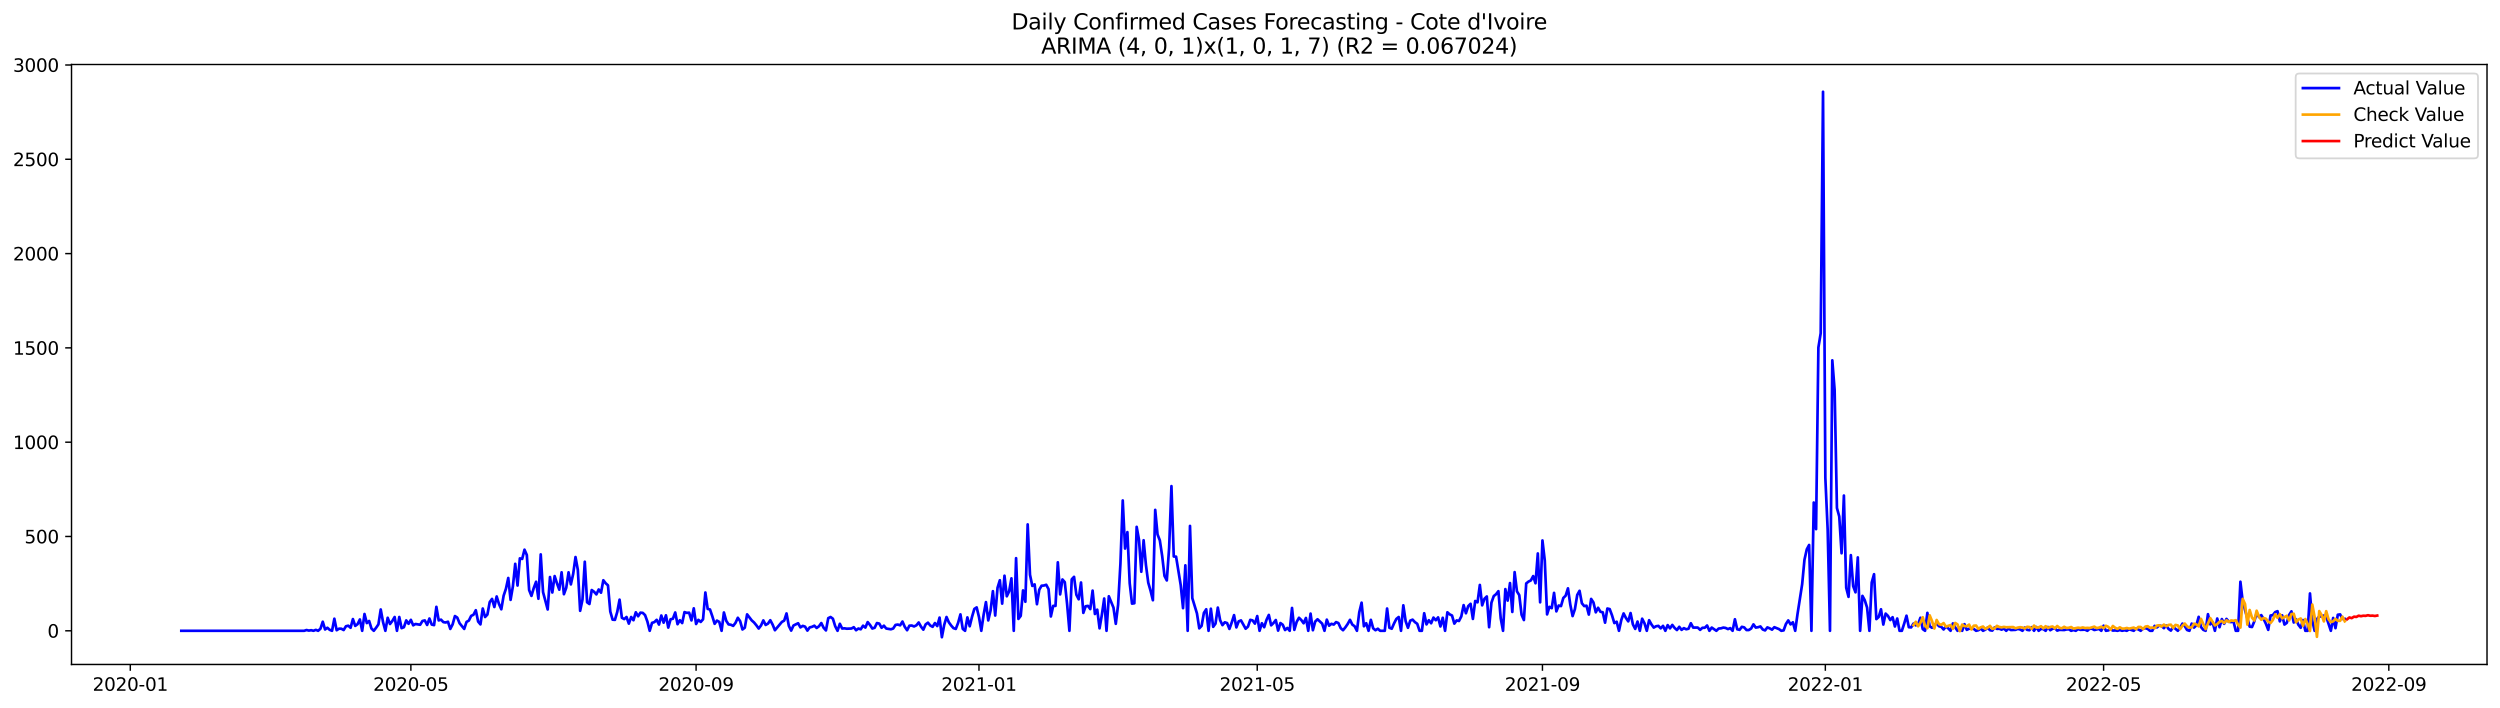<?xml version="1.0" encoding="utf-8" standalone="no"?>
<!DOCTYPE svg PUBLIC "-//W3C//DTD SVG 1.1//EN"
  "http://www.w3.org/Graphics/SVG/1.1/DTD/svg11.dtd">
<svg xmlns:xlink="http://www.w3.org/1999/xlink" width="1386.05pt" height="392.274pt" viewBox="0 0 1386.05 392.274" xmlns="http://www.w3.org/2000/svg" version="1.1">
 <defs>
  <style type="text/css">*{stroke-linejoin: round; stroke-linecap: butt}</style>
 </defs>
 <g id="figure_1">
  <g id="patch_1">
   <path d="M 0 392.274 
L 1386.05 392.274 
L 1386.05 0 
L 0 0 
z
" style="fill: #ffffff"/>
  </g>
  <g id="axes_1">
   <g id="patch_2">
    <path d="M 39.65 368.396 
L 1378.85 368.396 
L 1378.85 35.755 
L 39.65 35.755 
z
" style="fill: #ffffff"/>
   </g>
   <g id="matplotlib.axis_1">
    <g id="xtick_1">
     <g id="line2d_1">
      <defs>
       <path id="m809d84faa3" d="M 0 0 
L 0 3.5 
" style="stroke: #000000; stroke-width: 0.8"/>
      </defs>
      <g>
       <use xlink:href="#m809d84faa3" x="72.24" y="368.396" style="stroke: #000000; stroke-width: 0.8"/>
      </g>
     </g>
     <g id="text_1">
      <!-- 2020-01 -->
      <g transform="translate(51.348 382.994)scale(0.1 -0.1)">
       <defs>
        <path id="DejaVuSans-32" d="M 1228 531 
L 3431 531 
L 3431 0 
L 469 0 
L 469 531 
Q 828 903 1448 1529 
Q 2069 2156 2228 2338 
Q 2531 2678 2651 2914 
Q 2772 3150 2772 3378 
Q 2772 3750 2511 3984 
Q 2250 4219 1831 4219 
Q 1534 4219 1204 4116 
Q 875 4013 500 3803 
L 500 4441 
Q 881 4594 1212 4672 
Q 1544 4750 1819 4750 
Q 2544 4750 2975 4387 
Q 3406 4025 3406 3419 
Q 3406 3131 3298 2873 
Q 3191 2616 2906 2266 
Q 2828 2175 2409 1742 
Q 1991 1309 1228 531 
z
" transform="scale(0.016)"/>
        <path id="DejaVuSans-30" d="M 2034 4250 
Q 1547 4250 1301 3770 
Q 1056 3291 1056 2328 
Q 1056 1369 1301 889 
Q 1547 409 2034 409 
Q 2525 409 2770 889 
Q 3016 1369 3016 2328 
Q 3016 3291 2770 3770 
Q 2525 4250 2034 4250 
z
M 2034 4750 
Q 2819 4750 3233 4129 
Q 3647 3509 3647 2328 
Q 3647 1150 3233 529 
Q 2819 -91 2034 -91 
Q 1250 -91 836 529 
Q 422 1150 422 2328 
Q 422 3509 836 4129 
Q 1250 4750 2034 4750 
z
" transform="scale(0.016)"/>
        <path id="DejaVuSans-2d" d="M 313 2009 
L 1997 2009 
L 1997 1497 
L 313 1497 
L 313 2009 
z
" transform="scale(0.016)"/>
        <path id="DejaVuSans-31" d="M 794 531 
L 1825 531 
L 1825 4091 
L 703 3866 
L 703 4441 
L 1819 4666 
L 2450 4666 
L 2450 531 
L 3481 531 
L 3481 0 
L 794 0 
L 794 531 
z
" transform="scale(0.016)"/>
       </defs>
       <use xlink:href="#DejaVuSans-32"/>
       <use xlink:href="#DejaVuSans-30" x="63.623"/>
       <use xlink:href="#DejaVuSans-32" x="127.246"/>
       <use xlink:href="#DejaVuSans-30" x="190.869"/>
       <use xlink:href="#DejaVuSans-2d" x="254.492"/>
       <use xlink:href="#DejaVuSans-30" x="290.576"/>
       <use xlink:href="#DejaVuSans-31" x="354.199"/>
      </g>
     </g>
    </g>
    <g id="xtick_2">
     <g id="line2d_2">
      <g>
       <use xlink:href="#m809d84faa3" x="227.796" y="368.396" style="stroke: #000000; stroke-width: 0.8"/>
      </g>
     </g>
     <g id="text_2">
      <!-- 2020-05 -->
      <g transform="translate(206.905 382.994)scale(0.1 -0.1)">
       <defs>
        <path id="DejaVuSans-35" d="M 691 4666 
L 3169 4666 
L 3169 4134 
L 1269 4134 
L 1269 2991 
Q 1406 3038 1543 3061 
Q 1681 3084 1819 3084 
Q 2600 3084 3056 2656 
Q 3513 2228 3513 1497 
Q 3513 744 3044 326 
Q 2575 -91 1722 -91 
Q 1428 -91 1123 -41 
Q 819 9 494 109 
L 494 744 
Q 775 591 1075 516 
Q 1375 441 1709 441 
Q 2250 441 2565 725 
Q 2881 1009 2881 1497 
Q 2881 1984 2565 2268 
Q 2250 2553 1709 2553 
Q 1456 2553 1204 2497 
Q 953 2441 691 2322 
L 691 4666 
z
" transform="scale(0.016)"/>
       </defs>
       <use xlink:href="#DejaVuSans-32"/>
       <use xlink:href="#DejaVuSans-30" x="63.623"/>
       <use xlink:href="#DejaVuSans-32" x="127.246"/>
       <use xlink:href="#DejaVuSans-30" x="190.869"/>
       <use xlink:href="#DejaVuSans-2d" x="254.492"/>
       <use xlink:href="#DejaVuSans-30" x="290.576"/>
       <use xlink:href="#DejaVuSans-35" x="354.199"/>
      </g>
     </g>
    </g>
    <g id="xtick_3">
     <g id="line2d_3">
      <g>
       <use xlink:href="#m809d84faa3" x="385.924" y="368.396" style="stroke: #000000; stroke-width: 0.8"/>
      </g>
     </g>
     <g id="text_3">
      <!-- 2020-09 -->
      <g transform="translate(365.032 382.994)scale(0.1 -0.1)">
       <defs>
        <path id="DejaVuSans-39" d="M 703 97 
L 703 672 
Q 941 559 1184 500 
Q 1428 441 1663 441 
Q 2288 441 2617 861 
Q 2947 1281 2994 2138 
Q 2813 1869 2534 1725 
Q 2256 1581 1919 1581 
Q 1219 1581 811 2004 
Q 403 2428 403 3163 
Q 403 3881 828 4315 
Q 1253 4750 1959 4750 
Q 2769 4750 3195 4129 
Q 3622 3509 3622 2328 
Q 3622 1225 3098 567 
Q 2575 -91 1691 -91 
Q 1453 -91 1209 -44 
Q 966 3 703 97 
z
M 1959 2075 
Q 2384 2075 2632 2365 
Q 2881 2656 2881 3163 
Q 2881 3666 2632 3958 
Q 2384 4250 1959 4250 
Q 1534 4250 1286 3958 
Q 1038 3666 1038 3163 
Q 1038 2656 1286 2365 
Q 1534 2075 1959 2075 
z
" transform="scale(0.016)"/>
       </defs>
       <use xlink:href="#DejaVuSans-32"/>
       <use xlink:href="#DejaVuSans-30" x="63.623"/>
       <use xlink:href="#DejaVuSans-32" x="127.246"/>
       <use xlink:href="#DejaVuSans-30" x="190.869"/>
       <use xlink:href="#DejaVuSans-2d" x="254.492"/>
       <use xlink:href="#DejaVuSans-30" x="290.576"/>
       <use xlink:href="#DejaVuSans-39" x="354.199"/>
      </g>
     </g>
    </g>
    <g id="xtick_4">
     <g id="line2d_4">
      <g>
       <use xlink:href="#m809d84faa3" x="542.766" y="368.396" style="stroke: #000000; stroke-width: 0.8"/>
      </g>
     </g>
     <g id="text_4">
      <!-- 2021-01 -->
      <g transform="translate(521.875 382.994)scale(0.1 -0.1)">
       <use xlink:href="#DejaVuSans-32"/>
       <use xlink:href="#DejaVuSans-30" x="63.623"/>
       <use xlink:href="#DejaVuSans-32" x="127.246"/>
       <use xlink:href="#DejaVuSans-31" x="190.869"/>
       <use xlink:href="#DejaVuSans-2d" x="254.492"/>
       <use xlink:href="#DejaVuSans-30" x="290.576"/>
       <use xlink:href="#DejaVuSans-31" x="354.199"/>
      </g>
     </g>
    </g>
    <g id="xtick_5">
     <g id="line2d_5">
      <g>
       <use xlink:href="#m809d84faa3" x="697.037" y="368.396" style="stroke: #000000; stroke-width: 0.8"/>
      </g>
     </g>
     <g id="text_5">
      <!-- 2021-05 -->
      <g transform="translate(676.145 382.994)scale(0.1 -0.1)">
       <use xlink:href="#DejaVuSans-32"/>
       <use xlink:href="#DejaVuSans-30" x="63.623"/>
       <use xlink:href="#DejaVuSans-32" x="127.246"/>
       <use xlink:href="#DejaVuSans-31" x="190.869"/>
       <use xlink:href="#DejaVuSans-2d" x="254.492"/>
       <use xlink:href="#DejaVuSans-30" x="290.576"/>
       <use xlink:href="#DejaVuSans-35" x="354.199"/>
      </g>
     </g>
    </g>
    <g id="xtick_6">
     <g id="line2d_6">
      <g>
       <use xlink:href="#m809d84faa3" x="855.165" y="368.396" style="stroke: #000000; stroke-width: 0.8"/>
      </g>
     </g>
     <g id="text_6">
      <!-- 2021-09 -->
      <g transform="translate(834.273 382.994)scale(0.1 -0.1)">
       <use xlink:href="#DejaVuSans-32"/>
       <use xlink:href="#DejaVuSans-30" x="63.623"/>
       <use xlink:href="#DejaVuSans-32" x="127.246"/>
       <use xlink:href="#DejaVuSans-31" x="190.869"/>
       <use xlink:href="#DejaVuSans-2d" x="254.492"/>
       <use xlink:href="#DejaVuSans-30" x="290.576"/>
       <use xlink:href="#DejaVuSans-39" x="354.199"/>
      </g>
     </g>
    </g>
    <g id="xtick_7">
     <g id="line2d_7">
      <g>
       <use xlink:href="#m809d84faa3" x="1012.007" y="368.396" style="stroke: #000000; stroke-width: 0.8"/>
      </g>
     </g>
     <g id="text_7">
      <!-- 2022-01 -->
      <g transform="translate(991.115 382.994)scale(0.1 -0.1)">
       <use xlink:href="#DejaVuSans-32"/>
       <use xlink:href="#DejaVuSans-30" x="63.623"/>
       <use xlink:href="#DejaVuSans-32" x="127.246"/>
       <use xlink:href="#DejaVuSans-32" x="190.869"/>
       <use xlink:href="#DejaVuSans-2d" x="254.492"/>
       <use xlink:href="#DejaVuSans-30" x="290.576"/>
       <use xlink:href="#DejaVuSans-31" x="354.199"/>
      </g>
     </g>
    </g>
    <g id="xtick_8">
     <g id="line2d_8">
      <g>
       <use xlink:href="#m809d84faa3" x="1166.278" y="368.396" style="stroke: #000000; stroke-width: 0.8"/>
      </g>
     </g>
     <g id="text_8">
      <!-- 2022-05 -->
      <g transform="translate(1145.386 382.994)scale(0.1 -0.1)">
       <use xlink:href="#DejaVuSans-32"/>
       <use xlink:href="#DejaVuSans-30" x="63.623"/>
       <use xlink:href="#DejaVuSans-32" x="127.246"/>
       <use xlink:href="#DejaVuSans-32" x="190.869"/>
       <use xlink:href="#DejaVuSans-2d" x="254.492"/>
       <use xlink:href="#DejaVuSans-30" x="290.576"/>
       <use xlink:href="#DejaVuSans-35" x="354.199"/>
      </g>
     </g>
    </g>
    <g id="xtick_9">
     <g id="line2d_9">
      <g>
       <use xlink:href="#m809d84faa3" x="1324.405" y="368.396" style="stroke: #000000; stroke-width: 0.8"/>
      </g>
     </g>
     <g id="text_9">
      <!-- 2022-09 -->
      <g transform="translate(1303.514 382.994)scale(0.1 -0.1)">
       <use xlink:href="#DejaVuSans-32"/>
       <use xlink:href="#DejaVuSans-30" x="63.623"/>
       <use xlink:href="#DejaVuSans-32" x="127.246"/>
       <use xlink:href="#DejaVuSans-32" x="190.869"/>
       <use xlink:href="#DejaVuSans-2d" x="254.492"/>
       <use xlink:href="#DejaVuSans-30" x="290.576"/>
       <use xlink:href="#DejaVuSans-39" x="354.199"/>
      </g>
     </g>
    </g>
   </g>
   <g id="matplotlib.axis_2">
    <g id="ytick_1">
     <g id="line2d_10">
      <defs>
       <path id="m638dd62efa" d="M 0 0 
L -3.5 0 
" style="stroke: #000000; stroke-width: 0.8"/>
      </defs>
      <g>
       <use xlink:href="#m638dd62efa" x="39.65" y="349.72" style="stroke: #000000; stroke-width: 0.8"/>
      </g>
     </g>
     <g id="text_10">
      <!-- 0 -->
      <g transform="translate(26.288 353.52)scale(0.1 -0.1)">
       <use xlink:href="#DejaVuSans-30"/>
      </g>
     </g>
    </g>
    <g id="ytick_2">
     <g id="line2d_11">
      <g>
       <use xlink:href="#m638dd62efa" x="39.65" y="297.438" style="stroke: #000000; stroke-width: 0.8"/>
      </g>
     </g>
     <g id="text_11">
      <!-- 500 -->
      <g transform="translate(13.562 301.237)scale(0.1 -0.1)">
       <use xlink:href="#DejaVuSans-35"/>
       <use xlink:href="#DejaVuSans-30" x="63.623"/>
       <use xlink:href="#DejaVuSans-30" x="127.246"/>
      </g>
     </g>
    </g>
    <g id="ytick_3">
     <g id="line2d_12">
      <g>
       <use xlink:href="#m638dd62efa" x="39.65" y="245.156" style="stroke: #000000; stroke-width: 0.8"/>
      </g>
     </g>
     <g id="text_12">
      <!-- 1000 -->
      <g transform="translate(7.2 248.955)scale(0.1 -0.1)">
       <use xlink:href="#DejaVuSans-31"/>
       <use xlink:href="#DejaVuSans-30" x="63.623"/>
       <use xlink:href="#DejaVuSans-30" x="127.246"/>
       <use xlink:href="#DejaVuSans-30" x="190.869"/>
      </g>
     </g>
    </g>
    <g id="ytick_4">
     <g id="line2d_13">
      <g>
       <use xlink:href="#m638dd62efa" x="39.65" y="192.874" style="stroke: #000000; stroke-width: 0.8"/>
      </g>
     </g>
     <g id="text_13">
      <!-- 1500 -->
      <g transform="translate(7.2 196.673)scale(0.1 -0.1)">
       <use xlink:href="#DejaVuSans-31"/>
       <use xlink:href="#DejaVuSans-35" x="63.623"/>
       <use xlink:href="#DejaVuSans-30" x="127.246"/>
       <use xlink:href="#DejaVuSans-30" x="190.869"/>
      </g>
     </g>
    </g>
    <g id="ytick_5">
     <g id="line2d_14">
      <g>
       <use xlink:href="#m638dd62efa" x="39.65" y="140.592" style="stroke: #000000; stroke-width: 0.8"/>
      </g>
     </g>
     <g id="text_14">
      <!-- 2000 -->
      <g transform="translate(7.2 144.391)scale(0.1 -0.1)">
       <use xlink:href="#DejaVuSans-32"/>
       <use xlink:href="#DejaVuSans-30" x="63.623"/>
       <use xlink:href="#DejaVuSans-30" x="127.246"/>
       <use xlink:href="#DejaVuSans-30" x="190.869"/>
      </g>
     </g>
    </g>
    <g id="ytick_6">
     <g id="line2d_15">
      <g>
       <use xlink:href="#m638dd62efa" x="39.65" y="88.31" style="stroke: #000000; stroke-width: 0.8"/>
      </g>
     </g>
     <g id="text_15">
      <!-- 2500 -->
      <g transform="translate(7.2 92.109)scale(0.1 -0.1)">
       <use xlink:href="#DejaVuSans-32"/>
       <use xlink:href="#DejaVuSans-35" x="63.623"/>
       <use xlink:href="#DejaVuSans-30" x="127.246"/>
       <use xlink:href="#DejaVuSans-30" x="190.869"/>
      </g>
     </g>
    </g>
    <g id="ytick_7">
     <g id="line2d_16">
      <g>
       <use xlink:href="#m638dd62efa" x="39.65" y="36.027" style="stroke: #000000; stroke-width: 0.8"/>
      </g>
     </g>
     <g id="text_16">
      <!-- 3000 -->
      <g transform="translate(7.2 39.827)scale(0.1 -0.1)">
       <defs>
        <path id="DejaVuSans-33" d="M 2597 2516 
Q 3050 2419 3304 2112 
Q 3559 1806 3559 1356 
Q 3559 666 3084 287 
Q 2609 -91 1734 -91 
Q 1441 -91 1130 -33 
Q 819 25 488 141 
L 488 750 
Q 750 597 1062 519 
Q 1375 441 1716 441 
Q 2309 441 2620 675 
Q 2931 909 2931 1356 
Q 2931 1769 2642 2001 
Q 2353 2234 1838 2234 
L 1294 2234 
L 1294 2753 
L 1863 2753 
Q 2328 2753 2575 2939 
Q 2822 3125 2822 3475 
Q 2822 3834 2567 4026 
Q 2313 4219 1838 4219 
Q 1578 4219 1281 4162 
Q 984 4106 628 3988 
L 628 4550 
Q 988 4650 1302 4700 
Q 1616 4750 1894 4750 
Q 2613 4750 3031 4423 
Q 3450 4097 3450 3541 
Q 3450 3153 3228 2886 
Q 3006 2619 2597 2516 
z
" transform="scale(0.016)"/>
       </defs>
       <use xlink:href="#DejaVuSans-33"/>
       <use xlink:href="#DejaVuSans-30" x="63.623"/>
       <use xlink:href="#DejaVuSans-30" x="127.246"/>
       <use xlink:href="#DejaVuSans-30" x="190.869"/>
      </g>
     </g>
    </g>
   </g>
   <g id="line2d_17">
    <path d="M 100.523 349.72 
L 168.659 349.72 
L 169.945 349.302 
L 171.23 349.616 
L 172.516 349.407 
L 173.801 349.72 
L 175.087 349.197 
L 176.373 349.72 
L 177.658 348.57 
L 178.944 344.701 
L 180.229 348.988 
L 181.515 348.047 
L 182.801 349.197 
L 184.086 349.72 
L 185.372 343.028 
L 186.657 349.407 
L 187.943 348.57 
L 189.228 348.57 
L 190.514 349.302 
L 191.8 347.211 
L 193.085 346.897 
L 194.371 348.047 
L 195.656 343.237 
L 196.942 347.002 
L 198.228 346.061 
L 199.513 343.446 
L 200.799 349.72 
L 202.084 340.414 
L 203.37 345.433 
L 204.656 344.283 
L 205.941 348.466 
L 207.227 349.72 
L 208.512 348.047 
L 209.798 346.165 
L 211.084 337.905 
L 212.369 344.91 
L 213.655 349.72 
L 214.94 342.505 
L 216.226 345.956 
L 217.511 344.283 
L 218.797 342.087 
L 220.083 349.72 
L 221.368 342.087 
L 222.654 348.256 
L 223.939 347.734 
L 225.225 343.969 
L 226.511 345.851 
L 227.796 343.656 
L 229.082 346.688 
L 230.367 345.956 
L 232.939 346.374 
L 234.224 344.283 
L 235.51 343.969 
L 236.795 346.479 
L 238.081 342.924 
L 239.367 346.27 
L 240.652 346.583 
L 241.938 336.441 
L 243.223 343.969 
L 244.509 343.551 
L 245.794 344.91 
L 247.08 345.119 
L 248.366 344.701 
L 249.651 348.675 
L 250.937 346.165 
L 252.222 341.564 
L 253.508 342.401 
L 254.794 345.538 
L 257.365 348.675 
L 258.65 344.806 
L 259.936 344.074 
L 261.222 341.46 
L 262.507 340.832 
L 263.793 338.323 
L 265.078 344.597 
L 266.364 346.165 
L 267.65 337.382 
L 268.935 342.087 
L 270.221 340.728 
L 271.506 333.827 
L 272.792 332.049 
L 274.077 336.545 
L 275.363 330.69 
L 276.649 334.872 
L 277.934 337.8 
L 279.22 330.271 
L 280.505 326.402 
L 281.791 320.442 
L 283.077 332.572 
L 284.362 325.043 
L 285.648 312.6 
L 286.933 324.625 
L 288.219 309.568 
L 289.505 309.881 
L 290.79 304.758 
L 292.076 307.685 
L 293.361 327.134 
L 294.647 330.376 
L 295.933 325.984 
L 297.218 322.534 
L 298.504 331.944 
L 299.789 307.372 
L 301.075 328.285 
L 303.646 337.905 
L 304.932 319.919 
L 306.217 328.494 
L 307.503 319.397 
L 308.788 323.37 
L 310.074 326.925 
L 311.36 317.305 
L 312.645 329.435 
L 313.931 325.88 
L 315.216 317.305 
L 316.502 323.997 
L 317.788 318.142 
L 319.073 308.836 
L 320.359 315.946 
L 321.644 338.636 
L 322.93 332.467 
L 324.216 311.45 
L 325.501 333.931 
L 326.787 334.872 
L 328.072 327.134 
L 329.358 328.075 
L 330.643 329.539 
L 331.929 326.821 
L 333.215 328.598 
L 334.5 321.697 
L 335.786 323.37 
L 337.071 324.52 
L 338.357 339.055 
L 339.643 343.551 
L 340.928 343.656 
L 342.214 339.264 
L 343.499 332.467 
L 344.785 342.505 
L 346.071 343.237 
L 347.356 342.087 
L 348.642 345.747 
L 349.927 342.087 
L 351.213 343.865 
L 352.499 339.473 
L 353.784 341.669 
L 355.07 339.682 
L 356.355 339.787 
L 357.641 341.041 
L 358.926 344.597 
L 360.212 349.72 
L 361.498 345.329 
L 362.783 344.91 
L 364.069 343.656 
L 365.354 346.27 
L 366.64 341.251 
L 367.926 345.224 
L 369.211 341.146 
L 370.497 347.943 
L 371.782 343.342 
L 373.068 343.028 
L 374.354 339.578 
L 375.639 346.061 
L 376.925 343.865 
L 378.21 345.433 
L 379.496 339.368 
L 380.782 339.787 
L 382.067 339.682 
L 383.353 343.969 
L 384.638 337.277 
L 385.924 345.956 
L 387.209 343.656 
L 388.495 344.806 
L 389.781 343.342 
L 391.066 328.494 
L 392.352 337.591 
L 393.637 337.905 
L 394.923 341.669 
L 396.209 345.851 
L 397.494 344.074 
L 398.78 344.806 
L 400.065 349.72 
L 401.351 339.578 
L 402.637 344.178 
L 403.922 346.165 
L 405.208 346.374 
L 406.493 347.002 
L 407.779 345.329 
L 409.065 342.505 
L 410.35 344.388 
L 411.636 348.988 
L 412.921 348.047 
L 414.207 340.623 
L 416.778 343.969 
L 418.064 345.119 
L 419.349 346.688 
L 420.635 348.466 
L 421.92 346.793 
L 423.206 343.969 
L 424.492 346.479 
L 425.777 345.747 
L 427.063 343.865 
L 428.348 346.27 
L 429.634 349.407 
L 433.491 344.806 
L 434.776 344.074 
L 436.062 340.1 
L 437.348 347.002 
L 438.633 349.616 
L 439.919 346.793 
L 442.49 345.538 
L 443.775 347.838 
L 445.061 347.002 
L 446.347 347.42 
L 447.632 349.616 
L 448.918 347.838 
L 450.203 347.524 
L 451.489 346.897 
L 452.775 348.152 
L 454.06 347.211 
L 455.346 345.433 
L 456.631 348.047 
L 457.917 349.511 
L 459.203 342.715 
L 460.488 342.087 
L 461.774 343.028 
L 463.059 347.211 
L 464.345 349.72 
L 465.631 345.851 
L 466.916 348.466 
L 468.202 348.361 
L 469.487 348.57 
L 472.058 348.466 
L 473.344 347.734 
L 474.63 349.407 
L 475.915 348.466 
L 477.201 348.884 
L 478.486 346.897 
L 479.772 347.943 
L 481.058 344.91 
L 482.343 346.479 
L 483.629 348.466 
L 484.914 348.047 
L 486.2 345.433 
L 487.486 345.747 
L 488.771 348.047 
L 490.057 346.897 
L 491.342 348.466 
L 493.914 348.884 
L 495.199 348.466 
L 496.485 346.479 
L 497.77 346.27 
L 499.056 346.688 
L 500.341 344.597 
L 501.627 347.524 
L 502.913 349.407 
L 504.198 346.897 
L 505.484 346.793 
L 506.769 347.315 
L 508.055 346.688 
L 509.341 345.119 
L 510.626 347.42 
L 511.912 349.093 
L 513.197 346.165 
L 514.483 345.224 
L 515.769 346.793 
L 517.054 347.524 
L 518.34 345.433 
L 519.625 347.106 
L 520.911 342.401 
L 522.197 353.276 
L 523.482 346.479 
L 524.768 342.087 
L 526.053 345.015 
L 527.339 346.793 
L 528.624 348.256 
L 529.91 348.675 
L 531.196 345.329 
L 532.481 340.623 
L 533.767 348.675 
L 535.052 349.72 
L 536.338 342.296 
L 537.624 347.211 
L 538.909 341.983 
L 540.195 337.591 
L 541.48 336.754 
L 542.766 342.087 
L 544.052 349.72 
L 545.337 340.832 
L 546.623 333.827 
L 547.908 343.969 
L 549.194 338.427 
L 550.48 327.762 
L 551.765 341.251 
L 553.051 325.88 
L 554.336 321.697 
L 555.622 334.663 
L 556.907 319.188 
L 558.193 330.585 
L 559.479 327.866 
L 560.764 320.651 
L 562.05 349.72 
L 563.335 309.463 
L 564.621 343.133 
L 565.907 341.46 
L 567.192 327.344 
L 568.478 333.617 
L 569.763 290.746 
L 571.049 318.665 
L 572.335 324.834 
L 573.62 323.997 
L 574.906 334.977 
L 576.191 326.925 
L 577.477 324.729 
L 578.763 324.625 
L 580.048 324.207 
L 581.334 326.612 
L 582.619 341.773 
L 583.905 335.918 
L 585.19 335.918 
L 586.476 311.763 
L 587.762 329.539 
L 589.047 321.279 
L 590.333 322.743 
L 591.618 334.872 
L 592.904 349.72 
L 594.19 321.174 
L 595.475 319.815 
L 596.761 329.749 
L 598.046 332.258 
L 599.332 322.952 
L 600.618 339.787 
L 601.903 336.127 
L 603.189 335.918 
L 604.474 337.695 
L 605.76 327.448 
L 607.046 340.414 
L 608.331 338.009 
L 609.617 348.361 
L 610.902 340.832 
L 612.188 331.84 
L 613.473 349.72 
L 614.759 330.585 
L 617.33 336.859 
L 618.616 345.851 
L 619.901 335.29 
L 621.187 312.495 
L 622.473 277.466 
L 623.758 304.13 
L 625.044 295.033 
L 626.329 323.37 
L 627.615 334.663 
L 628.901 334.454 
L 630.186 292.105 
L 631.472 299.216 
L 632.757 316.992 
L 634.043 299.529 
L 635.329 313.227 
L 636.614 323.056 
L 637.9 327.553 
L 639.185 332.781 
L 640.471 282.695 
L 641.756 296.288 
L 643.042 299.634 
L 644.328 308.208 
L 645.613 319.292 
L 646.899 321.802 
L 648.184 303.817 
L 649.47 269.519 
L 650.756 308.522 
L 652.041 308.627 
L 654.612 324.416 
L 655.898 337.173 
L 657.184 313.436 
L 658.469 349.72 
L 659.755 291.583 
L 661.04 331.631 
L 663.612 340.1 
L 664.897 348.361 
L 666.183 347.002 
L 667.468 339.787 
L 668.754 337.8 
L 670.039 349.72 
L 671.325 337.486 
L 672.611 347.524 
L 673.896 345.747 
L 675.182 336.859 
L 676.467 343.865 
L 677.753 346.583 
L 679.039 345.015 
L 680.324 345.433 
L 681.61 348.675 
L 682.895 345.119 
L 684.181 341.041 
L 685.467 347.838 
L 686.752 344.492 
L 688.038 343.969 
L 690.609 348.57 
L 691.895 347.42 
L 693.18 343.656 
L 694.466 343.969 
L 695.751 345.747 
L 697.037 341.564 
L 698.322 349.72 
L 699.608 345.538 
L 700.894 347.734 
L 702.179 343.656 
L 703.465 340.937 
L 704.75 346.688 
L 706.036 345.433 
L 707.322 343.76 
L 708.607 349.616 
L 709.893 345.433 
L 711.178 346.374 
L 712.464 349.302 
L 713.75 348.152 
L 715.035 349.72 
L 716.321 337.068 
L 717.606 349.197 
L 718.892 344.806 
L 720.178 342.505 
L 721.463 343.76 
L 722.749 345.538 
L 724.034 342.61 
L 725.32 349.72 
L 726.605 340.205 
L 727.891 349.407 
L 729.177 344.597 
L 730.462 343.342 
L 733.033 345.747 
L 734.319 349.72 
L 735.605 343.551 
L 736.89 346.897 
L 738.176 345.851 
L 739.461 346.27 
L 740.747 344.91 
L 742.033 345.433 
L 743.318 348.256 
L 744.604 349.407 
L 745.889 347.838 
L 747.175 345.956 
L 748.461 343.656 
L 749.746 346.27 
L 751.032 347.211 
L 752.317 349.72 
L 753.603 339.473 
L 754.888 334.14 
L 756.174 347.211 
L 757.46 345.538 
L 758.745 349.72 
L 760.031 343.656 
L 761.316 348.361 
L 762.602 349.407 
L 763.888 348.57 
L 765.173 349.72 
L 767.744 349.72 
L 769.03 337.382 
L 770.316 348.047 
L 771.601 348.57 
L 772.887 345.642 
L 774.172 343.133 
L 775.458 342.087 
L 776.744 349.72 
L 778.029 335.604 
L 779.315 344.388 
L 780.6 348.047 
L 781.886 344.074 
L 783.171 343.551 
L 784.457 344.91 
L 785.743 345.851 
L 787.028 349.72 
L 788.314 349.72 
L 789.599 339.996 
L 790.885 346.165 
L 792.171 343.865 
L 793.456 345.538 
L 794.742 342.401 
L 796.027 343.865 
L 797.313 342.296 
L 798.599 347.315 
L 799.884 342.505 
L 801.17 349.72 
L 802.455 339.473 
L 803.741 340.623 
L 805.027 341.251 
L 806.312 345.747 
L 807.598 343.969 
L 808.883 344.283 
L 810.169 341.773 
L 811.454 335.5 
L 812.74 339.996 
L 814.026 336.022 
L 815.311 334.768 
L 816.597 343.133 
L 817.882 333.199 
L 819.168 333.931 
L 820.454 324.311 
L 821.739 335.604 
L 823.025 331.944 
L 824.31 330.69 
L 825.596 347.734 
L 826.882 334.14 
L 828.167 330.48 
L 829.453 329.435 
L 830.738 327.762 
L 832.024 342.819 
L 833.31 349.72 
L 834.595 326.612 
L 835.881 332.99 
L 837.166 323.266 
L 838.452 339.264 
L 839.737 317.201 
L 841.023 327.866 
L 842.309 329.958 
L 843.594 340.832 
L 844.88 343.76 
L 846.165 323.475 
L 847.451 322.429 
L 848.737 321.802 
L 850.022 319.397 
L 851.308 323.37 
L 852.593 306.849 
L 853.879 333.931 
L 855.165 299.634 
L 856.45 310.718 
L 857.736 340.623 
L 859.021 336.441 
L 860.307 337.173 
L 861.593 328.703 
L 862.878 338.95 
L 864.164 335.709 
L 865.449 336.022 
L 866.735 331.526 
L 868.02 330.271 
L 869.306 326.193 
L 870.592 335.186 
L 871.877 341.564 
L 873.163 337.695 
L 874.448 329.853 
L 875.734 327.553 
L 877.02 334.454 
L 878.305 336.022 
L 879.591 335.813 
L 880.876 340.728 
L 882.162 332.049 
L 883.448 334.036 
L 884.733 339.473 
L 886.019 336.963 
L 887.304 339.159 
L 888.59 339.473 
L 889.876 345.224 
L 891.161 337.382 
L 892.447 337.695 
L 893.732 341.146 
L 895.018 345.433 
L 896.303 344.701 
L 897.589 349.72 
L 898.875 343.76 
L 900.16 340.1 
L 901.446 342.61 
L 902.731 344.492 
L 904.017 339.891 
L 905.303 346.165 
L 906.588 348.675 
L 907.874 344.597 
L 909.159 349.72 
L 910.445 343.028 
L 911.731 345.538 
L 913.016 349.72 
L 914.302 343.865 
L 915.587 346.165 
L 916.873 347.943 
L 918.159 347.211 
L 919.444 347.002 
L 920.73 348.361 
L 922.015 347.002 
L 923.301 349.72 
L 924.586 346.583 
L 925.872 348.361 
L 927.158 346.479 
L 928.443 348.152 
L 929.729 349.302 
L 931.014 347.524 
L 932.3 349.197 
L 933.586 348.256 
L 934.871 348.884 
L 936.157 348.57 
L 937.442 345.538 
L 938.728 347.943 
L 941.299 347.943 
L 942.585 349.197 
L 943.87 348.047 
L 945.156 348.047 
L 946.442 346.793 
L 947.727 349.72 
L 949.013 347.943 
L 951.584 349.72 
L 952.869 348.466 
L 954.155 348.361 
L 955.441 347.943 
L 956.726 348.152 
L 958.012 348.779 
L 959.297 348.256 
L 960.583 349.72 
L 961.869 343.342 
L 963.154 348.884 
L 964.44 349.197 
L 965.725 347.524 
L 967.011 347.838 
L 968.297 349.302 
L 969.582 349.302 
L 970.868 348.466 
L 972.153 346.165 
L 973.439 347.943 
L 974.725 347.734 
L 976.01 347.315 
L 977.296 348.988 
L 978.581 349.511 
L 979.867 347.838 
L 981.152 348.361 
L 982.438 349.093 
L 983.724 347.734 
L 986.295 348.779 
L 987.58 349.72 
L 988.866 349.511 
L 990.152 345.956 
L 991.437 343.969 
L 992.723 346.165 
L 994.008 345.015 
L 995.294 349.72 
L 996.58 340.414 
L 999.151 323.893 
L 1000.436 310.3 
L 1001.722 304.549 
L 1003.008 302.144 
L 1004.293 349.72 
L 1005.579 278.617 
L 1006.864 293.36 
L 1008.15 192.665 
L 1009.435 184.718 
L 1010.721 50.876 
L 1012.007 264.919 
L 1013.292 293.569 
L 1014.578 349.72 
L 1015.863 199.775 
L 1017.149 216.087 
L 1018.435 281.649 
L 1019.72 286.354 
L 1021.006 306.744 
L 1022.291 274.748 
L 1023.577 325.88 
L 1024.863 330.899 
L 1026.148 307.79 
L 1027.434 324.939 
L 1028.719 328.389 
L 1030.005 309.045 
L 1031.291 349.72 
L 1032.576 330.376 
L 1033.862 332.781 
L 1035.147 336.859 
L 1036.433 349.72 
L 1037.718 322.952 
L 1039.004 318.351 
L 1040.29 343.237 
L 1041.575 342.087 
L 1042.861 337.8 
L 1044.146 346.27 
L 1045.432 340.205 
L 1046.718 341.46 
L 1048.003 343.76 
L 1049.289 342.192 
L 1050.574 347.315 
L 1051.86 342.924 
L 1053.146 349.72 
L 1054.431 349.72 
L 1055.717 345.747 
L 1057.002 341.355 
L 1058.288 347.734 
L 1059.574 347.838 
L 1060.859 345.747 
L 1062.145 346.688 
L 1063.43 346.061 
L 1064.716 342.505 
L 1066.001 348.779 
L 1067.287 349.72 
L 1068.573 339.787 
L 1069.858 347.211 
L 1071.144 348.047 
L 1072.429 346.688 
L 1073.715 345.538 
L 1075.001 347.211 
L 1076.286 347.524 
L 1077.572 348.988 
L 1078.857 347.315 
L 1080.143 348.361 
L 1081.429 349.72 
L 1082.714 345.642 
L 1084 347.838 
L 1085.285 349.72 
L 1086.571 348.047 
L 1087.857 349.72 
L 1089.142 346.061 
L 1090.428 349.197 
L 1091.713 348.57 
L 1092.999 348.466 
L 1094.284 348.675 
L 1095.57 349.72 
L 1096.856 349.407 
L 1098.141 348.466 
L 1099.427 349.72 
L 1100.712 349.093 
L 1101.998 347.943 
L 1103.284 349.407 
L 1104.569 349.616 
L 1105.855 347.838 
L 1107.14 348.675 
L 1108.426 348.57 
L 1109.712 349.093 
L 1110.997 348.466 
L 1112.283 349.72 
L 1113.568 348.466 
L 1114.854 349.302 
L 1117.425 349.197 
L 1118.711 348.675 
L 1119.996 348.988 
L 1121.282 349.72 
L 1122.567 347.943 
L 1123.853 349.197 
L 1125.139 349.407 
L 1126.424 347.734 
L 1127.71 349.72 
L 1128.995 347.629 
L 1130.281 349.72 
L 1131.567 348.675 
L 1132.852 348.779 
L 1134.138 349.72 
L 1135.423 347.629 
L 1136.709 349.407 
L 1137.995 348.57 
L 1139.28 348.256 
L 1140.566 349.616 
L 1141.851 349.197 
L 1144.423 349.302 
L 1145.708 348.988 
L 1146.994 348.884 
L 1148.279 349.72 
L 1149.565 349.302 
L 1150.85 349.72 
L 1152.136 348.779 
L 1153.422 349.197 
L 1155.993 349.093 
L 1157.278 349.72 
L 1158.564 348.57 
L 1159.85 348.57 
L 1161.135 349.302 
L 1163.706 348.675 
L 1164.992 349.72 
L 1166.278 346.897 
L 1167.563 349.72 
L 1168.849 349.511 
L 1170.134 348.884 
L 1171.42 349.616 
L 1172.706 349.511 
L 1173.991 349.72 
L 1175.277 349.302 
L 1176.562 349.72 
L 1177.848 349.407 
L 1179.133 349.72 
L 1180.419 348.884 
L 1182.99 349.72 
L 1184.276 348.466 
L 1185.561 348.988 
L 1186.847 349.72 
L 1188.133 348.466 
L 1189.418 348.256 
L 1190.704 348.675 
L 1191.989 349.72 
L 1193.275 349.72 
L 1194.561 347.002 
L 1195.846 347.838 
L 1197.132 346.793 
L 1198.417 347.106 
L 1199.703 348.256 
L 1200.989 346.793 
L 1202.274 348.675 
L 1203.56 349.616 
L 1204.845 347.524 
L 1207.416 349.72 
L 1208.702 348.047 
L 1209.988 345.747 
L 1211.273 347.106 
L 1212.559 349.302 
L 1213.844 349.72 
L 1215.13 345.747 
L 1216.416 347.943 
L 1217.701 346.688 
L 1218.987 341.983 
L 1220.272 347.629 
L 1221.558 349.197 
L 1222.844 349.72 
L 1224.129 340.519 
L 1225.415 346.165 
L 1226.7 345.015 
L 1227.986 349.72 
L 1229.272 342.924 
L 1230.557 347.734 
L 1231.843 343.237 
L 1233.128 345.851 
L 1234.414 343.133 
L 1235.699 344.701 
L 1236.985 344.91 
L 1238.271 344.492 
L 1239.556 349.72 
L 1240.842 349.72 
L 1242.127 322.534 
L 1243.413 333.617 
L 1245.984 342.819 
L 1247.27 347.42 
L 1248.555 347.629 
L 1249.841 344.492 
L 1251.127 339.891 
L 1252.412 342.087 
L 1253.698 341.041 
L 1254.983 343.133 
L 1256.269 345.851 
L 1257.555 349.197 
L 1258.84 341.251 
L 1260.126 341.041 
L 1261.411 339.368 
L 1262.697 338.846 
L 1263.982 344.492 
L 1265.268 341.146 
L 1266.554 346.27 
L 1267.839 345.329 
L 1269.125 340.937 
L 1270.41 338.95 
L 1271.696 345.119 
L 1272.982 343.342 
L 1274.267 346.374 
L 1275.553 348.047 
L 1276.838 343.76 
L 1278.124 349.72 
L 1279.41 349.72 
L 1280.695 329.017 
L 1281.981 344.178 
L 1283.266 349.72 
L 1284.552 343.237 
L 1285.838 341.773 
L 1287.123 341.773 
L 1288.409 341.251 
L 1289.694 341.878 
L 1292.265 349.72 
L 1293.551 342.61 
L 1294.837 348.256 
L 1296.122 340.832 
L 1297.408 340.623 
L 1298.693 343.133 
L 1299.979 343.133 
L 1299.979 343.133 
" clip-path="url(#p069e43c120)" style="fill: none; stroke: #0000ff; stroke-width: 1.5; stroke-linecap: square"/>
   </g>
   <g id="line2d_18">
    <path d="M 1060.859 346.615 
L 1062.145 344.726 
L 1063.43 347.224 
L 1064.716 345.256 
L 1066.001 342.225 
L 1067.287 346.944 
L 1068.573 348.313 
L 1069.858 341.166 
L 1071.144 344.322 
L 1072.429 348.463 
L 1073.715 343.734 
L 1075.001 346.024 
L 1076.286 346.404 
L 1077.572 345.451 
L 1078.857 347.419 
L 1081.429 346.547 
L 1082.714 348.608 
L 1084 345.388 
L 1085.285 346.18 
L 1086.571 349.923 
L 1087.857 346.293 
L 1089.142 347.142 
L 1090.428 347.186 
L 1091.713 346.302 
L 1092.999 348.983 
L 1094.284 346.924 
L 1095.57 346.813 
L 1096.856 348.676 
L 1098.141 347.81 
L 1099.427 347.359 
L 1100.712 348.698 
L 1101.998 347.966 
L 1103.284 346.991 
L 1104.569 348.659 
L 1105.855 348.344 
L 1107.14 346.992 
L 1108.426 347.609 
L 1109.712 347.83 
L 1110.997 347.569 
L 1112.283 347.767 
L 1116.14 347.658 
L 1117.425 348.326 
L 1118.711 347.95 
L 1119.996 347.72 
L 1121.282 347.927 
L 1122.567 348.45 
L 1123.853 347.508 
L 1125.139 347.647 
L 1126.424 348.614 
L 1127.71 346.845 
L 1128.995 347.962 
L 1130.281 347.837 
L 1131.567 347.179 
L 1132.852 348.374 
L 1134.138 347.19 
L 1135.423 348.137 
L 1136.709 347.591 
L 1137.995 347.348 
L 1139.28 348.373 
L 1140.566 347.073 
L 1141.851 348.099 
L 1143.137 348.327 
L 1144.423 347.512 
L 1145.708 348.174 
L 1146.994 348.05 
L 1148.279 347.642 
L 1149.565 348.512 
L 1152.136 347.996 
L 1153.422 348.2 
L 1154.707 347.867 
L 1155.993 348.2 
L 1157.278 348.105 
L 1158.564 348.192 
L 1161.135 347.429 
L 1162.421 348.234 
L 1163.706 347.973 
L 1164.992 347.473 
L 1166.278 348.249 
L 1167.563 346.948 
L 1168.849 347.523 
L 1170.134 349.124 
L 1171.42 347.056 
L 1172.706 348.077 
L 1173.991 348.64 
L 1175.277 347.813 
L 1176.562 348.515 
L 1177.848 348.492 
L 1179.133 348.165 
L 1180.419 348.526 
L 1182.99 347.952 
L 1184.276 348.802 
L 1185.561 347.582 
L 1186.847 347.613 
L 1188.133 348.798 
L 1189.418 347.408 
L 1190.704 347.168 
L 1191.989 348.072 
L 1193.275 347.95 
L 1194.561 348.262 
L 1195.846 346.828 
L 1197.132 346.679 
L 1198.417 347.356 
L 1199.703 346.282 
L 1200.989 347.243 
L 1202.274 346.472 
L 1203.56 346.327 
L 1204.845 348.192 
L 1206.131 346.458 
L 1207.416 346.755 
L 1208.702 348.789 
L 1209.988 346.917 
L 1211.273 345.721 
L 1212.559 347.246 
L 1213.844 347.994 
L 1215.13 347.812 
L 1216.416 345.78 
L 1217.701 346.195 
L 1218.987 347.286 
L 1220.272 343.131 
L 1222.844 348.788 
L 1225.415 342.682 
L 1227.986 346.773 
L 1229.272 346.018 
L 1230.557 344.735 
L 1231.843 344.279 
L 1233.128 345.389 
L 1234.414 343.91 
L 1235.699 344.8 
L 1236.985 343.983 
L 1238.271 344.197 
L 1239.556 343.854 
L 1240.842 346.313 
L 1242.127 347.943 
L 1243.413 332.033 
L 1244.699 334.932 
L 1245.984 346.283 
L 1247.27 338.205 
L 1248.555 342.451 
L 1249.841 344.027 
L 1251.127 338.592 
L 1252.412 341.868 
L 1253.698 343.6 
L 1254.983 342.634 
L 1256.269 343.034 
L 1257.555 344.631 
L 1258.84 345.391 
L 1260.126 343.729 
L 1261.411 340.619 
L 1262.697 342.51 
L 1263.982 340.504 
L 1265.268 342.855 
L 1267.839 341.413 
L 1269.125 343.969 
L 1270.41 340.458 
L 1271.696 340.261 
L 1272.982 345.004 
L 1274.267 343.472 
L 1275.553 342.908 
L 1276.838 346.953 
L 1278.124 343.214 
L 1279.41 345.944 
L 1280.695 349.831 
L 1281.981 335.193 
L 1283.266 342.012 
L 1284.552 353.058 
L 1285.838 338.802 
L 1287.123 340.975 
L 1288.409 344.508 
L 1289.694 338.849 
L 1290.98 343.308 
L 1292.265 344.903 
L 1293.551 344.477 
L 1294.837 343.138 
L 1296.122 344.209 
L 1297.408 344.201 
L 1298.693 341.893 
L 1299.979 344.457 
L 1299.979 344.457 
" clip-path="url(#p069e43c120)" style="fill: none; stroke: #ffa500; stroke-width: 1.5; stroke-linecap: square"/>
   </g>
   <g id="line2d_19">
    <path d="M 1301.265 343.344 
L 1302.55 342.331 
L 1303.836 342.696 
L 1305.121 341.89 
L 1306.407 342.042 
L 1307.693 341.353 
L 1308.978 341.636 
L 1310.264 341.365 
L 1311.549 341.443 
L 1312.835 341.092 
L 1314.12 341.384 
L 1315.406 341.317 
L 1316.692 341.514 
L 1317.977 341.283 
" clip-path="url(#p069e43c120)" style="fill: none; stroke: #ff0000; stroke-width: 1.5; stroke-linecap: square"/>
   </g>
   <g id="patch_3">
    <path d="M 39.65 368.396 
L 39.65 35.755 
" style="fill: none; stroke: #000000; stroke-width: 0.8; stroke-linejoin: miter; stroke-linecap: square"/>
   </g>
   <g id="patch_4">
    <path d="M 1378.85 368.396 
L 1378.85 35.755 
" style="fill: none; stroke: #000000; stroke-width: 0.8; stroke-linejoin: miter; stroke-linecap: square"/>
   </g>
   <g id="patch_5">
    <path d="M 39.65 368.396 
L 1378.85 368.396 
" style="fill: none; stroke: #000000; stroke-width: 0.8; stroke-linejoin: miter; stroke-linecap: square"/>
   </g>
   <g id="patch_6">
    <path d="M 39.65 35.755 
L 1378.85 35.755 
" style="fill: none; stroke: #000000; stroke-width: 0.8; stroke-linejoin: miter; stroke-linecap: square"/>
   </g>
   <g id="text_17">
    <!-- Daily Confirmed Cases Forecasting - Cote d'Ivoire -->
    <g transform="translate(560.797 16.318)scale(0.12 -0.12)">
     <defs>
      <path id="DejaVuSans-44" d="M 1259 4147 
L 1259 519 
L 2022 519 
Q 2988 519 3436 956 
Q 3884 1394 3884 2338 
Q 3884 3275 3436 3711 
Q 2988 4147 2022 4147 
L 1259 4147 
z
M 628 4666 
L 1925 4666 
Q 3281 4666 3915 4102 
Q 4550 3538 4550 2338 
Q 4550 1131 3912 565 
Q 3275 0 1925 0 
L 628 0 
L 628 4666 
z
" transform="scale(0.016)"/>
      <path id="DejaVuSans-61" d="M 2194 1759 
Q 1497 1759 1228 1600 
Q 959 1441 959 1056 
Q 959 750 1161 570 
Q 1363 391 1709 391 
Q 2188 391 2477 730 
Q 2766 1069 2766 1631 
L 2766 1759 
L 2194 1759 
z
M 3341 1997 
L 3341 0 
L 2766 0 
L 2766 531 
Q 2569 213 2275 61 
Q 1981 -91 1556 -91 
Q 1019 -91 701 211 
Q 384 513 384 1019 
Q 384 1609 779 1909 
Q 1175 2209 1959 2209 
L 2766 2209 
L 2766 2266 
Q 2766 2663 2505 2880 
Q 2244 3097 1772 3097 
Q 1472 3097 1187 3025 
Q 903 2953 641 2809 
L 641 3341 
Q 956 3463 1253 3523 
Q 1550 3584 1831 3584 
Q 2591 3584 2966 3190 
Q 3341 2797 3341 1997 
z
" transform="scale(0.016)"/>
      <path id="DejaVuSans-69" d="M 603 3500 
L 1178 3500 
L 1178 0 
L 603 0 
L 603 3500 
z
M 603 4863 
L 1178 4863 
L 1178 4134 
L 603 4134 
L 603 4863 
z
" transform="scale(0.016)"/>
      <path id="DejaVuSans-6c" d="M 603 4863 
L 1178 4863 
L 1178 0 
L 603 0 
L 603 4863 
z
" transform="scale(0.016)"/>
      <path id="DejaVuSans-79" d="M 2059 -325 
Q 1816 -950 1584 -1140 
Q 1353 -1331 966 -1331 
L 506 -1331 
L 506 -850 
L 844 -850 
Q 1081 -850 1212 -737 
Q 1344 -625 1503 -206 
L 1606 56 
L 191 3500 
L 800 3500 
L 1894 763 
L 2988 3500 
L 3597 3500 
L 2059 -325 
z
" transform="scale(0.016)"/>
      <path id="DejaVuSans-20" transform="scale(0.016)"/>
      <path id="DejaVuSans-43" d="M 4122 4306 
L 4122 3641 
Q 3803 3938 3442 4084 
Q 3081 4231 2675 4231 
Q 1875 4231 1450 3742 
Q 1025 3253 1025 2328 
Q 1025 1406 1450 917 
Q 1875 428 2675 428 
Q 3081 428 3442 575 
Q 3803 722 4122 1019 
L 4122 359 
Q 3791 134 3420 21 
Q 3050 -91 2638 -91 
Q 1578 -91 968 557 
Q 359 1206 359 2328 
Q 359 3453 968 4101 
Q 1578 4750 2638 4750 
Q 3056 4750 3426 4639 
Q 3797 4528 4122 4306 
z
" transform="scale(0.016)"/>
      <path id="DejaVuSans-6f" d="M 1959 3097 
Q 1497 3097 1228 2736 
Q 959 2375 959 1747 
Q 959 1119 1226 758 
Q 1494 397 1959 397 
Q 2419 397 2687 759 
Q 2956 1122 2956 1747 
Q 2956 2369 2687 2733 
Q 2419 3097 1959 3097 
z
M 1959 3584 
Q 2709 3584 3137 3096 
Q 3566 2609 3566 1747 
Q 3566 888 3137 398 
Q 2709 -91 1959 -91 
Q 1206 -91 779 398 
Q 353 888 353 1747 
Q 353 2609 779 3096 
Q 1206 3584 1959 3584 
z
" transform="scale(0.016)"/>
      <path id="DejaVuSans-6e" d="M 3513 2113 
L 3513 0 
L 2938 0 
L 2938 2094 
Q 2938 2591 2744 2837 
Q 2550 3084 2163 3084 
Q 1697 3084 1428 2787 
Q 1159 2491 1159 1978 
L 1159 0 
L 581 0 
L 581 3500 
L 1159 3500 
L 1159 2956 
Q 1366 3272 1645 3428 
Q 1925 3584 2291 3584 
Q 2894 3584 3203 3211 
Q 3513 2838 3513 2113 
z
" transform="scale(0.016)"/>
      <path id="DejaVuSans-66" d="M 2375 4863 
L 2375 4384 
L 1825 4384 
Q 1516 4384 1395 4259 
Q 1275 4134 1275 3809 
L 1275 3500 
L 2222 3500 
L 2222 3053 
L 1275 3053 
L 1275 0 
L 697 0 
L 697 3053 
L 147 3053 
L 147 3500 
L 697 3500 
L 697 3744 
Q 697 4328 969 4595 
Q 1241 4863 1831 4863 
L 2375 4863 
z
" transform="scale(0.016)"/>
      <path id="DejaVuSans-72" d="M 2631 2963 
Q 2534 3019 2420 3045 
Q 2306 3072 2169 3072 
Q 1681 3072 1420 2755 
Q 1159 2438 1159 1844 
L 1159 0 
L 581 0 
L 581 3500 
L 1159 3500 
L 1159 2956 
Q 1341 3275 1631 3429 
Q 1922 3584 2338 3584 
Q 2397 3584 2469 3576 
Q 2541 3569 2628 3553 
L 2631 2963 
z
" transform="scale(0.016)"/>
      <path id="DejaVuSans-6d" d="M 3328 2828 
Q 3544 3216 3844 3400 
Q 4144 3584 4550 3584 
Q 5097 3584 5394 3201 
Q 5691 2819 5691 2113 
L 5691 0 
L 5113 0 
L 5113 2094 
Q 5113 2597 4934 2840 
Q 4756 3084 4391 3084 
Q 3944 3084 3684 2787 
Q 3425 2491 3425 1978 
L 3425 0 
L 2847 0 
L 2847 2094 
Q 2847 2600 2669 2842 
Q 2491 3084 2119 3084 
Q 1678 3084 1418 2786 
Q 1159 2488 1159 1978 
L 1159 0 
L 581 0 
L 581 3500 
L 1159 3500 
L 1159 2956 
Q 1356 3278 1631 3431 
Q 1906 3584 2284 3584 
Q 2666 3584 2933 3390 
Q 3200 3197 3328 2828 
z
" transform="scale(0.016)"/>
      <path id="DejaVuSans-65" d="M 3597 1894 
L 3597 1613 
L 953 1613 
Q 991 1019 1311 708 
Q 1631 397 2203 397 
Q 2534 397 2845 478 
Q 3156 559 3463 722 
L 3463 178 
Q 3153 47 2828 -22 
Q 2503 -91 2169 -91 
Q 1331 -91 842 396 
Q 353 884 353 1716 
Q 353 2575 817 3079 
Q 1281 3584 2069 3584 
Q 2775 3584 3186 3129 
Q 3597 2675 3597 1894 
z
M 3022 2063 
Q 3016 2534 2758 2815 
Q 2500 3097 2075 3097 
Q 1594 3097 1305 2825 
Q 1016 2553 972 2059 
L 3022 2063 
z
" transform="scale(0.016)"/>
      <path id="DejaVuSans-64" d="M 2906 2969 
L 2906 4863 
L 3481 4863 
L 3481 0 
L 2906 0 
L 2906 525 
Q 2725 213 2448 61 
Q 2172 -91 1784 -91 
Q 1150 -91 751 415 
Q 353 922 353 1747 
Q 353 2572 751 3078 
Q 1150 3584 1784 3584 
Q 2172 3584 2448 3432 
Q 2725 3281 2906 2969 
z
M 947 1747 
Q 947 1113 1208 752 
Q 1469 391 1925 391 
Q 2381 391 2643 752 
Q 2906 1113 2906 1747 
Q 2906 2381 2643 2742 
Q 2381 3103 1925 3103 
Q 1469 3103 1208 2742 
Q 947 2381 947 1747 
z
" transform="scale(0.016)"/>
      <path id="DejaVuSans-73" d="M 2834 3397 
L 2834 2853 
Q 2591 2978 2328 3040 
Q 2066 3103 1784 3103 
Q 1356 3103 1142 2972 
Q 928 2841 928 2578 
Q 928 2378 1081 2264 
Q 1234 2150 1697 2047 
L 1894 2003 
Q 2506 1872 2764 1633 
Q 3022 1394 3022 966 
Q 3022 478 2636 193 
Q 2250 -91 1575 -91 
Q 1294 -91 989 -36 
Q 684 19 347 128 
L 347 722 
Q 666 556 975 473 
Q 1284 391 1588 391 
Q 1994 391 2212 530 
Q 2431 669 2431 922 
Q 2431 1156 2273 1281 
Q 2116 1406 1581 1522 
L 1381 1569 
Q 847 1681 609 1914 
Q 372 2147 372 2553 
Q 372 3047 722 3315 
Q 1072 3584 1716 3584 
Q 2034 3584 2315 3537 
Q 2597 3491 2834 3397 
z
" transform="scale(0.016)"/>
      <path id="DejaVuSans-46" d="M 628 4666 
L 3309 4666 
L 3309 4134 
L 1259 4134 
L 1259 2759 
L 3109 2759 
L 3109 2228 
L 1259 2228 
L 1259 0 
L 628 0 
L 628 4666 
z
" transform="scale(0.016)"/>
      <path id="DejaVuSans-63" d="M 3122 3366 
L 3122 2828 
Q 2878 2963 2633 3030 
Q 2388 3097 2138 3097 
Q 1578 3097 1268 2742 
Q 959 2388 959 1747 
Q 959 1106 1268 751 
Q 1578 397 2138 397 
Q 2388 397 2633 464 
Q 2878 531 3122 666 
L 3122 134 
Q 2881 22 2623 -34 
Q 2366 -91 2075 -91 
Q 1284 -91 818 406 
Q 353 903 353 1747 
Q 353 2603 823 3093 
Q 1294 3584 2113 3584 
Q 2378 3584 2631 3529 
Q 2884 3475 3122 3366 
z
" transform="scale(0.016)"/>
      <path id="DejaVuSans-74" d="M 1172 4494 
L 1172 3500 
L 2356 3500 
L 2356 3053 
L 1172 3053 
L 1172 1153 
Q 1172 725 1289 603 
Q 1406 481 1766 481 
L 2356 481 
L 2356 0 
L 1766 0 
Q 1100 0 847 248 
Q 594 497 594 1153 
L 594 3053 
L 172 3053 
L 172 3500 
L 594 3500 
L 594 4494 
L 1172 4494 
z
" transform="scale(0.016)"/>
      <path id="DejaVuSans-67" d="M 2906 1791 
Q 2906 2416 2648 2759 
Q 2391 3103 1925 3103 
Q 1463 3103 1205 2759 
Q 947 2416 947 1791 
Q 947 1169 1205 825 
Q 1463 481 1925 481 
Q 2391 481 2648 825 
Q 2906 1169 2906 1791 
z
M 3481 434 
Q 3481 -459 3084 -895 
Q 2688 -1331 1869 -1331 
Q 1566 -1331 1297 -1286 
Q 1028 -1241 775 -1147 
L 775 -588 
Q 1028 -725 1275 -790 
Q 1522 -856 1778 -856 
Q 2344 -856 2625 -561 
Q 2906 -266 2906 331 
L 2906 616 
Q 2728 306 2450 153 
Q 2172 0 1784 0 
Q 1141 0 747 490 
Q 353 981 353 1791 
Q 353 2603 747 3093 
Q 1141 3584 1784 3584 
Q 2172 3584 2450 3431 
Q 2728 3278 2906 2969 
L 2906 3500 
L 3481 3500 
L 3481 434 
z
" transform="scale(0.016)"/>
      <path id="DejaVuSans-27" d="M 1147 4666 
L 1147 2931 
L 616 2931 
L 616 4666 
L 1147 4666 
z
" transform="scale(0.016)"/>
      <path id="DejaVuSans-49" d="M 628 4666 
L 1259 4666 
L 1259 0 
L 628 0 
L 628 4666 
z
" transform="scale(0.016)"/>
      <path id="DejaVuSans-76" d="M 191 3500 
L 800 3500 
L 1894 563 
L 2988 3500 
L 3597 3500 
L 2284 0 
L 1503 0 
L 191 3500 
z
" transform="scale(0.016)"/>
     </defs>
     <use xlink:href="#DejaVuSans-44"/>
     <use xlink:href="#DejaVuSans-61" x="77.002"/>
     <use xlink:href="#DejaVuSans-69" x="138.281"/>
     <use xlink:href="#DejaVuSans-6c" x="166.064"/>
     <use xlink:href="#DejaVuSans-79" x="193.848"/>
     <use xlink:href="#DejaVuSans-20" x="253.027"/>
     <use xlink:href="#DejaVuSans-43" x="284.814"/>
     <use xlink:href="#DejaVuSans-6f" x="354.639"/>
     <use xlink:href="#DejaVuSans-6e" x="415.82"/>
     <use xlink:href="#DejaVuSans-66" x="479.199"/>
     <use xlink:href="#DejaVuSans-69" x="514.404"/>
     <use xlink:href="#DejaVuSans-72" x="542.188"/>
     <use xlink:href="#DejaVuSans-6d" x="581.551"/>
     <use xlink:href="#DejaVuSans-65" x="678.963"/>
     <use xlink:href="#DejaVuSans-64" x="740.486"/>
     <use xlink:href="#DejaVuSans-20" x="803.963"/>
     <use xlink:href="#DejaVuSans-43" x="835.75"/>
     <use xlink:href="#DejaVuSans-61" x="905.574"/>
     <use xlink:href="#DejaVuSans-73" x="966.854"/>
     <use xlink:href="#DejaVuSans-65" x="1018.953"/>
     <use xlink:href="#DejaVuSans-73" x="1080.477"/>
     <use xlink:href="#DejaVuSans-20" x="1132.576"/>
     <use xlink:href="#DejaVuSans-46" x="1164.363"/>
     <use xlink:href="#DejaVuSans-6f" x="1218.258"/>
     <use xlink:href="#DejaVuSans-72" x="1279.439"/>
     <use xlink:href="#DejaVuSans-65" x="1318.303"/>
     <use xlink:href="#DejaVuSans-63" x="1379.826"/>
     <use xlink:href="#DejaVuSans-61" x="1434.807"/>
     <use xlink:href="#DejaVuSans-73" x="1496.086"/>
     <use xlink:href="#DejaVuSans-74" x="1548.186"/>
     <use xlink:href="#DejaVuSans-69" x="1587.395"/>
     <use xlink:href="#DejaVuSans-6e" x="1615.178"/>
     <use xlink:href="#DejaVuSans-67" x="1678.557"/>
     <use xlink:href="#DejaVuSans-20" x="1742.033"/>
     <use xlink:href="#DejaVuSans-2d" x="1773.82"/>
     <use xlink:href="#DejaVuSans-20" x="1809.904"/>
     <use xlink:href="#DejaVuSans-43" x="1841.691"/>
     <use xlink:href="#DejaVuSans-6f" x="1911.516"/>
     <use xlink:href="#DejaVuSans-74" x="1972.697"/>
     <use xlink:href="#DejaVuSans-65" x="2011.906"/>
     <use xlink:href="#DejaVuSans-20" x="2073.43"/>
     <use xlink:href="#DejaVuSans-64" x="2105.217"/>
     <use xlink:href="#DejaVuSans-27" x="2168.693"/>
     <use xlink:href="#DejaVuSans-49" x="2196.184"/>
     <use xlink:href="#DejaVuSans-76" x="2225.676"/>
     <use xlink:href="#DejaVuSans-6f" x="2284.855"/>
     <use xlink:href="#DejaVuSans-69" x="2346.037"/>
     <use xlink:href="#DejaVuSans-72" x="2373.82"/>
     <use xlink:href="#DejaVuSans-65" x="2412.684"/>
    </g>
    <!-- ARIMA (4, 0, 1)x(1, 0, 1, 7) (R2 = 0.067024) -->
    <g transform="translate(577.266 29.756)scale(0.12 -0.12)">
     <defs>
      <path id="DejaVuSans-41" d="M 2188 4044 
L 1331 1722 
L 3047 1722 
L 2188 4044 
z
M 1831 4666 
L 2547 4666 
L 4325 0 
L 3669 0 
L 3244 1197 
L 1141 1197 
L 716 0 
L 50 0 
L 1831 4666 
z
" transform="scale(0.016)"/>
      <path id="DejaVuSans-52" d="M 2841 2188 
Q 3044 2119 3236 1894 
Q 3428 1669 3622 1275 
L 4263 0 
L 3584 0 
L 2988 1197 
Q 2756 1666 2539 1819 
Q 2322 1972 1947 1972 
L 1259 1972 
L 1259 0 
L 628 0 
L 628 4666 
L 2053 4666 
Q 2853 4666 3247 4331 
Q 3641 3997 3641 3322 
Q 3641 2881 3436 2590 
Q 3231 2300 2841 2188 
z
M 1259 4147 
L 1259 2491 
L 2053 2491 
Q 2509 2491 2742 2702 
Q 2975 2913 2975 3322 
Q 2975 3731 2742 3939 
Q 2509 4147 2053 4147 
L 1259 4147 
z
" transform="scale(0.016)"/>
      <path id="DejaVuSans-4d" d="M 628 4666 
L 1569 4666 
L 2759 1491 
L 3956 4666 
L 4897 4666 
L 4897 0 
L 4281 0 
L 4281 4097 
L 3078 897 
L 2444 897 
L 1241 4097 
L 1241 0 
L 628 0 
L 628 4666 
z
" transform="scale(0.016)"/>
      <path id="DejaVuSans-28" d="M 1984 4856 
Q 1566 4138 1362 3434 
Q 1159 2731 1159 2009 
Q 1159 1288 1364 580 
Q 1569 -128 1984 -844 
L 1484 -844 
Q 1016 -109 783 600 
Q 550 1309 550 2009 
Q 550 2706 781 3412 
Q 1013 4119 1484 4856 
L 1984 4856 
z
" transform="scale(0.016)"/>
      <path id="DejaVuSans-34" d="M 2419 4116 
L 825 1625 
L 2419 1625 
L 2419 4116 
z
M 2253 4666 
L 3047 4666 
L 3047 1625 
L 3713 1625 
L 3713 1100 
L 3047 1100 
L 3047 0 
L 2419 0 
L 2419 1100 
L 313 1100 
L 313 1709 
L 2253 4666 
z
" transform="scale(0.016)"/>
      <path id="DejaVuSans-2c" d="M 750 794 
L 1409 794 
L 1409 256 
L 897 -744 
L 494 -744 
L 750 256 
L 750 794 
z
" transform="scale(0.016)"/>
      <path id="DejaVuSans-29" d="M 513 4856 
L 1013 4856 
Q 1481 4119 1714 3412 
Q 1947 2706 1947 2009 
Q 1947 1309 1714 600 
Q 1481 -109 1013 -844 
L 513 -844 
Q 928 -128 1133 580 
Q 1338 1288 1338 2009 
Q 1338 2731 1133 3434 
Q 928 4138 513 4856 
z
" transform="scale(0.016)"/>
      <path id="DejaVuSans-78" d="M 3513 3500 
L 2247 1797 
L 3578 0 
L 2900 0 
L 1881 1375 
L 863 0 
L 184 0 
L 1544 1831 
L 300 3500 
L 978 3500 
L 1906 2253 
L 2834 3500 
L 3513 3500 
z
" transform="scale(0.016)"/>
      <path id="DejaVuSans-37" d="M 525 4666 
L 3525 4666 
L 3525 4397 
L 1831 0 
L 1172 0 
L 2766 4134 
L 525 4134 
L 525 4666 
z
" transform="scale(0.016)"/>
      <path id="DejaVuSans-3d" d="M 678 2906 
L 4684 2906 
L 4684 2381 
L 678 2381 
L 678 2906 
z
M 678 1631 
L 4684 1631 
L 4684 1100 
L 678 1100 
L 678 1631 
z
" transform="scale(0.016)"/>
      <path id="DejaVuSans-2e" d="M 684 794 
L 1344 794 
L 1344 0 
L 684 0 
L 684 794 
z
" transform="scale(0.016)"/>
      <path id="DejaVuSans-36" d="M 2113 2584 
Q 1688 2584 1439 2293 
Q 1191 2003 1191 1497 
Q 1191 994 1439 701 
Q 1688 409 2113 409 
Q 2538 409 2786 701 
Q 3034 994 3034 1497 
Q 3034 2003 2786 2293 
Q 2538 2584 2113 2584 
z
M 3366 4563 
L 3366 3988 
Q 3128 4100 2886 4159 
Q 2644 4219 2406 4219 
Q 1781 4219 1451 3797 
Q 1122 3375 1075 2522 
Q 1259 2794 1537 2939 
Q 1816 3084 2150 3084 
Q 2853 3084 3261 2657 
Q 3669 2231 3669 1497 
Q 3669 778 3244 343 
Q 2819 -91 2113 -91 
Q 1303 -91 875 529 
Q 447 1150 447 2328 
Q 447 3434 972 4092 
Q 1497 4750 2381 4750 
Q 2619 4750 2861 4703 
Q 3103 4656 3366 4563 
z
" transform="scale(0.016)"/>
     </defs>
     <use xlink:href="#DejaVuSans-41"/>
     <use xlink:href="#DejaVuSans-52" x="68.408"/>
     <use xlink:href="#DejaVuSans-49" x="137.891"/>
     <use xlink:href="#DejaVuSans-4d" x="167.383"/>
     <use xlink:href="#DejaVuSans-41" x="253.662"/>
     <use xlink:href="#DejaVuSans-20" x="322.07"/>
     <use xlink:href="#DejaVuSans-28" x="353.857"/>
     <use xlink:href="#DejaVuSans-34" x="392.871"/>
     <use xlink:href="#DejaVuSans-2c" x="456.494"/>
     <use xlink:href="#DejaVuSans-20" x="488.281"/>
     <use xlink:href="#DejaVuSans-30" x="520.068"/>
     <use xlink:href="#DejaVuSans-2c" x="583.691"/>
     <use xlink:href="#DejaVuSans-20" x="615.479"/>
     <use xlink:href="#DejaVuSans-31" x="647.266"/>
     <use xlink:href="#DejaVuSans-29" x="710.889"/>
     <use xlink:href="#DejaVuSans-78" x="749.902"/>
     <use xlink:href="#DejaVuSans-28" x="809.082"/>
     <use xlink:href="#DejaVuSans-31" x="848.096"/>
     <use xlink:href="#DejaVuSans-2c" x="911.719"/>
     <use xlink:href="#DejaVuSans-20" x="943.506"/>
     <use xlink:href="#DejaVuSans-30" x="975.293"/>
     <use xlink:href="#DejaVuSans-2c" x="1038.916"/>
     <use xlink:href="#DejaVuSans-20" x="1070.703"/>
     <use xlink:href="#DejaVuSans-31" x="1102.49"/>
     <use xlink:href="#DejaVuSans-2c" x="1166.113"/>
     <use xlink:href="#DejaVuSans-20" x="1197.9"/>
     <use xlink:href="#DejaVuSans-37" x="1229.688"/>
     <use xlink:href="#DejaVuSans-29" x="1293.311"/>
     <use xlink:href="#DejaVuSans-20" x="1332.324"/>
     <use xlink:href="#DejaVuSans-28" x="1364.111"/>
     <use xlink:href="#DejaVuSans-52" x="1403.125"/>
     <use xlink:href="#DejaVuSans-32" x="1472.607"/>
     <use xlink:href="#DejaVuSans-20" x="1536.23"/>
     <use xlink:href="#DejaVuSans-3d" x="1568.018"/>
     <use xlink:href="#DejaVuSans-20" x="1651.807"/>
     <use xlink:href="#DejaVuSans-30" x="1683.594"/>
     <use xlink:href="#DejaVuSans-2e" x="1747.217"/>
     <use xlink:href="#DejaVuSans-30" x="1779.004"/>
     <use xlink:href="#DejaVuSans-36" x="1842.627"/>
     <use xlink:href="#DejaVuSans-37" x="1906.25"/>
     <use xlink:href="#DejaVuSans-30" x="1969.873"/>
     <use xlink:href="#DejaVuSans-32" x="2033.496"/>
     <use xlink:href="#DejaVuSans-34" x="2097.119"/>
     <use xlink:href="#DejaVuSans-29" x="2160.742"/>
    </g>
   </g>
   <g id="legend_1">
    <g id="patch_7">
     <path d="M 1274.77 87.79 
L 1371.85 87.79 
Q 1373.85 87.79 1373.85 85.79 
L 1373.85 42.755 
Q 1373.85 40.755 1371.85 40.755 
L 1274.77 40.755 
Q 1272.77 40.755 1272.77 42.755 
L 1272.77 85.79 
Q 1272.77 87.79 1274.77 87.79 
z
" style="fill: #ffffff; opacity: 0.8; stroke: #cccccc; stroke-linejoin: miter"/>
    </g>
    <g id="line2d_20">
     <path d="M 1276.77 48.854 
L 1286.77 48.854 
L 1296.77 48.854 
" style="fill: none; stroke: #0000ff; stroke-width: 1.5; stroke-linecap: square"/>
    </g>
    <g id="text_18">
     <!-- Actual Value -->
     <g transform="translate(1304.77 52.354)scale(0.1 -0.1)">
      <defs>
       <path id="DejaVuSans-75" d="M 544 1381 
L 544 3500 
L 1119 3500 
L 1119 1403 
Q 1119 906 1312 657 
Q 1506 409 1894 409 
Q 2359 409 2629 706 
Q 2900 1003 2900 1516 
L 2900 3500 
L 3475 3500 
L 3475 0 
L 2900 0 
L 2900 538 
Q 2691 219 2414 64 
Q 2138 -91 1772 -91 
Q 1169 -91 856 284 
Q 544 659 544 1381 
z
M 1991 3584 
L 1991 3584 
z
" transform="scale(0.016)"/>
       <path id="DejaVuSans-56" d="M 1831 0 
L 50 4666 
L 709 4666 
L 2188 738 
L 3669 4666 
L 4325 4666 
L 2547 0 
L 1831 0 
z
" transform="scale(0.016)"/>
      </defs>
      <use xlink:href="#DejaVuSans-41"/>
      <use xlink:href="#DejaVuSans-63" x="66.658"/>
      <use xlink:href="#DejaVuSans-74" x="121.639"/>
      <use xlink:href="#DejaVuSans-75" x="160.848"/>
      <use xlink:href="#DejaVuSans-61" x="224.227"/>
      <use xlink:href="#DejaVuSans-6c" x="285.506"/>
      <use xlink:href="#DejaVuSans-20" x="313.289"/>
      <use xlink:href="#DejaVuSans-56" x="345.076"/>
      <use xlink:href="#DejaVuSans-61" x="405.734"/>
      <use xlink:href="#DejaVuSans-6c" x="467.014"/>
      <use xlink:href="#DejaVuSans-75" x="494.797"/>
      <use xlink:href="#DejaVuSans-65" x="558.176"/>
     </g>
    </g>
    <g id="line2d_21">
     <path d="M 1276.77 63.532 
L 1286.77 63.532 
L 1296.77 63.532 
" style="fill: none; stroke: #ffa500; stroke-width: 1.5; stroke-linecap: square"/>
    </g>
    <g id="text_19">
     <!-- Check Value -->
     <g transform="translate(1304.77 67.032)scale(0.1 -0.1)">
      <defs>
       <path id="DejaVuSans-68" d="M 3513 2113 
L 3513 0 
L 2938 0 
L 2938 2094 
Q 2938 2591 2744 2837 
Q 2550 3084 2163 3084 
Q 1697 3084 1428 2787 
Q 1159 2491 1159 1978 
L 1159 0 
L 581 0 
L 581 4863 
L 1159 4863 
L 1159 2956 
Q 1366 3272 1645 3428 
Q 1925 3584 2291 3584 
Q 2894 3584 3203 3211 
Q 3513 2838 3513 2113 
z
" transform="scale(0.016)"/>
       <path id="DejaVuSans-6b" d="M 581 4863 
L 1159 4863 
L 1159 1991 
L 2875 3500 
L 3609 3500 
L 1753 1863 
L 3688 0 
L 2938 0 
L 1159 1709 
L 1159 0 
L 581 0 
L 581 4863 
z
" transform="scale(0.016)"/>
      </defs>
      <use xlink:href="#DejaVuSans-43"/>
      <use xlink:href="#DejaVuSans-68" x="69.824"/>
      <use xlink:href="#DejaVuSans-65" x="133.203"/>
      <use xlink:href="#DejaVuSans-63" x="194.727"/>
      <use xlink:href="#DejaVuSans-6b" x="249.707"/>
      <use xlink:href="#DejaVuSans-20" x="307.617"/>
      <use xlink:href="#DejaVuSans-56" x="339.404"/>
      <use xlink:href="#DejaVuSans-61" x="400.062"/>
      <use xlink:href="#DejaVuSans-6c" x="461.342"/>
      <use xlink:href="#DejaVuSans-75" x="489.125"/>
      <use xlink:href="#DejaVuSans-65" x="552.504"/>
     </g>
    </g>
    <g id="line2d_22">
     <path d="M 1276.77 78.21 
L 1286.77 78.21 
L 1296.77 78.21 
" style="fill: none; stroke: #ff0000; stroke-width: 1.5; stroke-linecap: square"/>
    </g>
    <g id="text_20">
     <!-- Predict Value -->
     <g transform="translate(1304.77 81.71)scale(0.1 -0.1)">
      <defs>
       <path id="DejaVuSans-50" d="M 1259 4147 
L 1259 2394 
L 2053 2394 
Q 2494 2394 2734 2622 
Q 2975 2850 2975 3272 
Q 2975 3691 2734 3919 
Q 2494 4147 2053 4147 
L 1259 4147 
z
M 628 4666 
L 2053 4666 
Q 2838 4666 3239 4311 
Q 3641 3956 3641 3272 
Q 3641 2581 3239 2228 
Q 2838 1875 2053 1875 
L 1259 1875 
L 1259 0 
L 628 0 
L 628 4666 
z
" transform="scale(0.016)"/>
      </defs>
      <use xlink:href="#DejaVuSans-50"/>
      <use xlink:href="#DejaVuSans-72" x="58.553"/>
      <use xlink:href="#DejaVuSans-65" x="97.416"/>
      <use xlink:href="#DejaVuSans-64" x="158.939"/>
      <use xlink:href="#DejaVuSans-69" x="222.416"/>
      <use xlink:href="#DejaVuSans-63" x="250.199"/>
      <use xlink:href="#DejaVuSans-74" x="305.18"/>
      <use xlink:href="#DejaVuSans-20" x="344.389"/>
      <use xlink:href="#DejaVuSans-56" x="376.176"/>
      <use xlink:href="#DejaVuSans-61" x="436.834"/>
      <use xlink:href="#DejaVuSans-6c" x="498.113"/>
      <use xlink:href="#DejaVuSans-75" x="525.896"/>
      <use xlink:href="#DejaVuSans-65" x="589.275"/>
     </g>
    </g>
   </g>
  </g>
 </g>
 <defs>
  <clipPath id="p069e43c120">
   <rect x="39.65" y="35.755" width="1339.2" height="332.64"/>
  </clipPath>
 </defs>
</svg>
